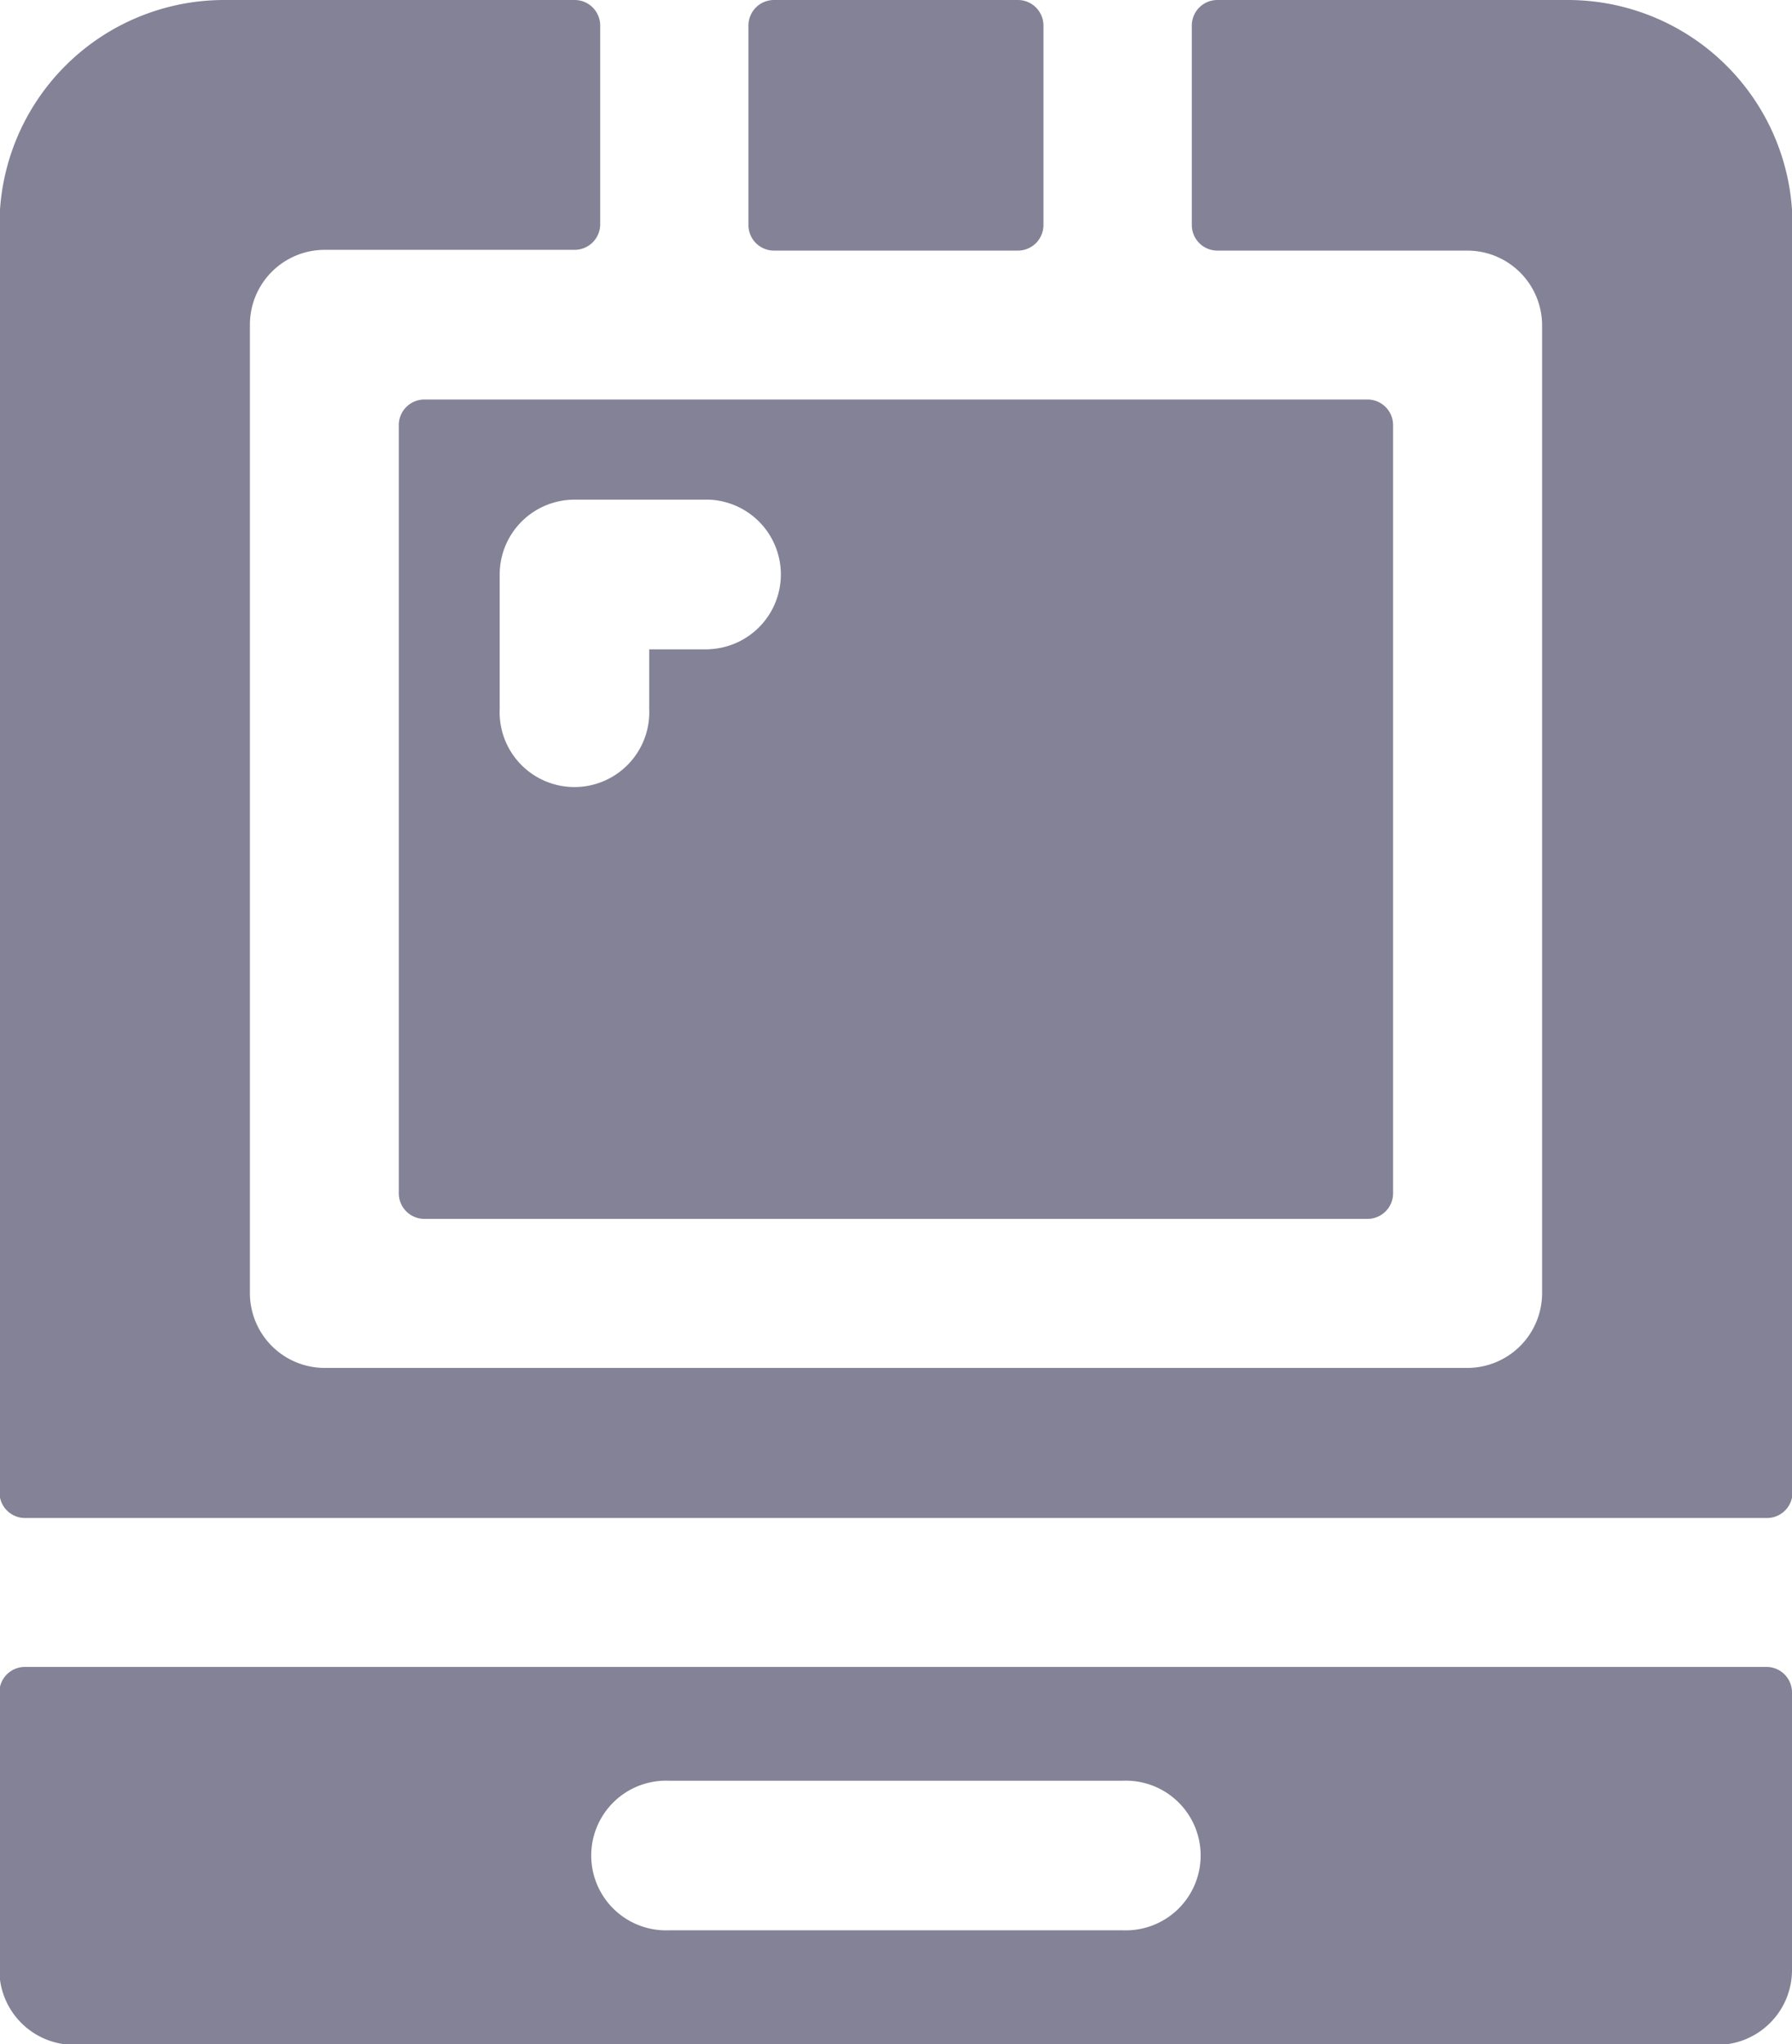 <svg xmlns="http://www.w3.org/2000/svg" viewBox="0 0 14.033 16.006"><defs><style>.a{fill:#838296;}</style></defs><g transform="translate(0)"><path class="a" d="M43.817,0h-2.74a.2.2,0,0,0-.2.2V1.762a.2.2,0,0,0,.2.2h1.957a.586.586,0,0,1,.586.586v7.576a.586.586,0,0,1-.586.586H34.087a.586.586,0,0,1-.586-.586V2.542a.586.586,0,0,1,.586-.586h1.957a.2.2,0,0,0,.2-.2V.2a.2.2,0,0,0-.2-.2H33.3a1.76,1.76,0,0,0-1.76,1.76v9.925a.2.2,0,0,0,.2.2H45.381a.2.2,0,0,0,.2-.2V1.76A1.76,1.76,0,0,0,43.817,0Z" transform="translate(-31.544)"/></g><g transform="translate(3.128 3.128)"><g transform="translate(0)"><path class="a" d="M139.193,100.062h-7.386a.2.2,0,0,0-.2.2v6.015a.2.2,0,0,0,.2.2h7.386a.2.2,0,0,0,.2-.2v-6.015A.2.2,0,0,0,139.193,100.062Zm-5.157,1.956h-.468v.468a.586.586,0,1,1-1.171,0v-1.054a.586.586,0,0,1,.586-.586h1.054a.586.586,0,0,1,0,1.171Z" transform="translate(-131.612 -100.062)"/></g></g><g transform="translate(5.866)"><g transform="translate(0)"><path class="a" d="M221.315,0h-1.91a.2.2,0,0,0-.2.2V1.762a.2.2,0,0,0,.2.2h1.91a.2.2,0,0,0,.2-.2V.2A.2.2,0,0,0,221.315,0Z" transform="translate(-219.21)"/></g></g><g transform="translate(0 13.051)"><g transform="translate(0)"><path class="a" d="M45.381,417.521H31.739a.2.2,0,0,0-.2.2v2.173a.586.586,0,0,0,.586.586H44.991a.586.586,0,0,0,.586-.586v-2.173A.2.2,0,0,0,45.381,417.521Zm-5.045,2.062H36.784a.586.586,0,1,1,0-1.171h3.552a.586.586,0,1,1,0,1.171Z" transform="translate(-31.544 -417.521)"/></g></g></svg>